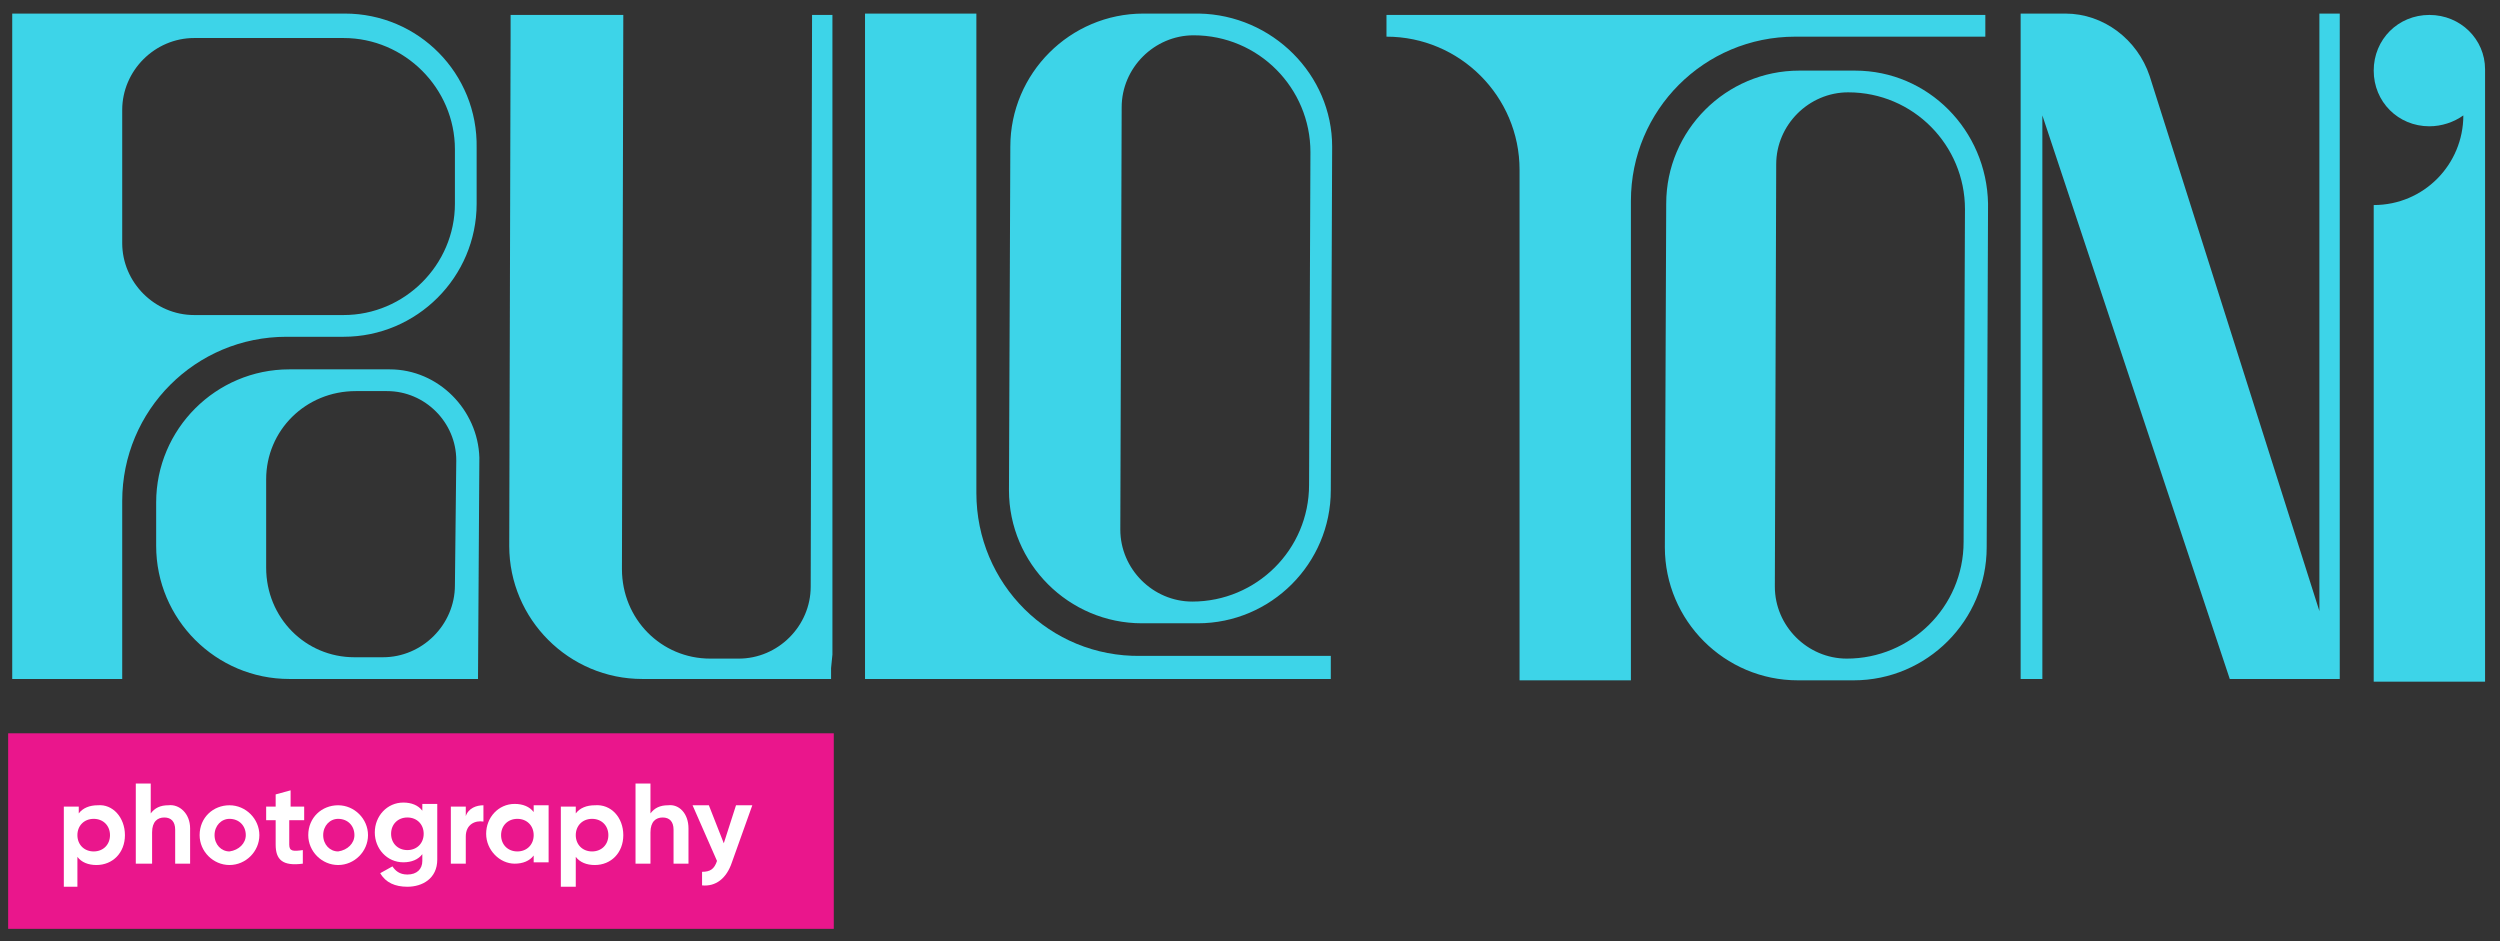 <?xml version="1.0" encoding="utf-8"?>
<!-- Generator: Adobe Illustrator 22.1.0, SVG Export Plug-In . SVG Version: 6.00 Build 0)  -->
<svg version="1.1" id="Layer_1" xmlns="http://www.w3.org/2000/svg" xmlns:xlink="http://www.w3.org/1999/xlink" x="0px" y="0px"
	 viewBox="0 0 184.1 69.3" style="enable-background:new 0 0 184.1 69.3;" xml:space="preserve">
<rect x="0" y="0" width="184.1" height="69.3" fill="#333333" stroke="none"/>
<style type="text/css">
	.st0{fill:#3DD4E8;}
	.st1{fill:#EA168C;}
	.st2{enable-background:new    ;}
	.st3{fill:#FFFFFF;}
</style>
<path class="st0" d="M33.5,43.1c0,2.9-2.4,5.3-5.3,5.3h-2.1c-3.6,0-6.5-2.9-6.5-6.6v-6.5c0-3.6,2.9-6.5,6.6-6.5h2.3
	c2.8,0,5.1,2.3,5.1,5.1L33.5,43.1z M28.7,27.2h-7.4c-5.4,0-9.8,4.4-9.8,9.8v3.2c0,5.4,4.4,9.8,9.8,9.8h13.9l0.1-16.3
	C35.2,30.2,32.3,27.2,28.7,27.2"/>
<path class="st0" d="M96.4,35.7c0,4.8-3.9,8.6-8.6,8.6l0,0c-2.9,0-5.3-2.4-5.3-5.3l0.1-31.1c0-2.9,2.4-5.3,5.3-5.3l0,0
	c4.8,0,8.6,3.9,8.6,8.6L96.4,35.7z M88.3,1h-4.1c-5.4,0-9.8,4.4-9.8,9.8l-0.1,25.3c0,5.4,4.4,9.8,9.8,9.8h4.1c5.4,0,9.8-4.4,9.8-9.8
	l0.1-25.3C98.1,5.5,93.7,1.1,88.3,1"/>
<path class="st0" d="M71.9,36.3V1h-8.2v49H98v-1.7H84C77.3,48.4,71.9,43,71.9,36.3"/>
<path class="st0" d="M33.5,15c0,4.5-3.7,8.2-8.2,8.2h-11c-2.9,0-5.3-2.4-5.3-5.3V8.1c0-2.9,2.4-5.3,5.3-5.3h11
	c4.5,0,8.2,3.7,8.2,8.2V15z M25.4,1H0.9v49H9V36.9c0-6.7,5.4-12.1,12.1-12.1h4.2c5.4,0,9.8-4.4,9.8-9.8v-4.1C35.2,5.4,30.8,1,25.4,1
	"/>
<path class="st0" d="M102.1,1.1v1.6c5.4,0,9.8,4.4,9.8,9.8v37.6h8.2V14.8c0-6.7,5.4-12.1,12.1-12.1h14V1.1H102.1z"/>
<path class="st0" d="M144.6,39.9c0,4.8-3.9,8.6-8.6,8.6l0,0c-2.9,0-5.3-2.4-5.3-5.3l0.1-31.1c0-2.9,2.4-5.3,5.3-5.3
	c4.8,0,8.6,3.9,8.6,8.6L144.6,39.9z M136.6,5.2h-4.1c-5.4,0-9.8,4.4-9.8,9.8l-0.1,25.3c0,5.4,4.4,9.8,9.8,9.8h4.1
	c5.4,0,9.8-4.4,9.8-9.8l0.1-25.3C146.3,9.6,142,5.2,136.6,5.2"/>
<path class="st0" d="M170.8,1.1V45L158.3,5.6c-0.9-2.7-3.4-4.6-6.2-4.6h-1.7h-1.6v49h1.6V8.5L164.2,50h6.5l0,0h1.6V1h-1.5V1.1z"/>
<path class="st0" d="M178.9,1.1L178.9,1.1c-2.3,0-4.1,1.8-4.1,4.1s1.8,4.1,4.1,4.1c0.9,0,1.8-0.3,2.5-0.8l0,0c0,3.6-2.9,6.6-6.6,6.6
	v35.1h8.2v-41V8.4V5.1C183,2.9,181.2,1.1,178.9,1.1"/>
<path class="st0" d="M61.3,48.2v-0.6V3.5l0,0V1.1h-1.5l-0.1,42.1c0,2.9-2.4,5.3-5.3,5.3h-2.1c-3.6,0-6.5-2.9-6.5-6.6l0.1-40.8h-8.3
	v1.6l0,0l-0.1,37.5c0,5.4,4.4,9.8,9.8,9.8h12.3l0,0h1.6v-0.8l0,0L61.3,48.2L61.3,48.2z"/>
<g>
	<g>
		<rect x="0.6" y="54" class="st1" width="60.8" height="14.4"/>
	</g>
</g>
<g class="st2">
	<path class="st3" d="M9.2,61.5c0,1.3-0.9,2.2-2.1,2.2c-0.6,0-1.1-0.2-1.4-0.6v2.2H4.7v-5.9h1.1v0.5c0.3-0.4,0.8-0.6,1.4-0.6
		C8.3,59.2,9.2,60.2,9.2,61.5z M8.1,61.5c0-0.7-0.5-1.2-1.2-1.2c-0.7,0-1.2,0.5-1.2,1.2s0.5,1.2,1.2,1.2C7.6,62.7,8.1,62.2,8.1,61.5
		z"/>
	<path class="st3" d="M14,61v2.6h-1.1v-2.5c0-0.6-0.3-0.9-0.8-0.9c-0.5,0-0.9,0.3-0.9,1.1v2.3H10v-5.9h1.1v2.2
		c0.3-0.4,0.7-0.6,1.3-0.6C13.2,59.2,14,59.9,14,61z"/>
	<path class="st3" d="M14.7,61.5c0-1.3,1-2.2,2.2-2.2c1.2,0,2.2,1,2.2,2.2s-1,2.2-2.2,2.2C15.7,63.7,14.7,62.7,14.7,61.5z
		 M18.1,61.5c0-0.7-0.5-1.2-1.2-1.2c-0.6,0-1.1,0.5-1.1,1.2s0.5,1.2,1.1,1.2C17.6,62.6,18.1,62.1,18.1,61.5z"/>
	<path class="st3" d="M21.3,60.4v1.8c0,0.5,0.3,0.5,1,0.4v1c-1.5,0.2-2-0.3-2-1.4v-1.8h-0.7v-1h0.7v-0.9l1.1-0.3v1.2h1v1H21.3z"/>
	<path class="st3" d="M22.7,61.5c0-1.3,1-2.2,2.2-2.2c1.2,0,2.2,1,2.2,2.2s-1,2.2-2.2,2.2C23.7,63.7,22.7,62.7,22.7,61.5z
		 M26.1,61.5c0-0.7-0.5-1.2-1.2-1.2c-0.6,0-1.1,0.5-1.1,1.2s0.5,1.2,1.1,1.2C25.6,62.6,26.1,62.1,26.1,61.5z"/>
	<path class="st3" d="M32.2,59.3v4c0,1.4-1.1,2-2.2,2c-0.9,0-1.6-0.3-2-1l0.9-0.5c0.2,0.3,0.5,0.6,1.1,0.6c0.7,0,1.1-0.4,1.1-1v-0.5
		c-0.3,0.4-0.8,0.6-1.4,0.6c-1.2,0-2.1-1-2.1-2.2c0-1.2,0.9-2.2,2.1-2.2c0.6,0,1.1,0.2,1.4,0.6v-0.5H32.2z M31.2,61.4
		c0-0.7-0.5-1.2-1.2-1.2s-1.2,0.5-1.2,1.2c0,0.7,0.5,1.2,1.2,1.2S31.2,62.1,31.2,61.4z"/>
	<path class="st3" d="M35.6,59.3v1.2c-0.6-0.1-1.3,0.2-1.3,1.1v2h-1.1v-4.2h1.1v0.7C34.5,59.5,35.1,59.3,35.6,59.3z"/>
	<path class="st3" d="M40.4,59.3v4.2h-1.1v-0.5c-0.3,0.4-0.8,0.6-1.4,0.6c-1.1,0-2.1-1-2.1-2.2s0.9-2.2,2.1-2.2
		c0.6,0,1.1,0.2,1.4,0.6v-0.5H40.4z M39.3,61.5c0-0.7-0.5-1.2-1.2-1.2c-0.7,0-1.2,0.5-1.2,1.2s0.5,1.2,1.2,1.2
		C38.8,62.7,39.3,62.2,39.3,61.5z"/>
	<path class="st3" d="M45.9,61.5c0,1.3-0.9,2.2-2.1,2.2c-0.6,0-1.1-0.2-1.4-0.6v2.2h-1.1v-5.9h1.1v0.5c0.3-0.4,0.8-0.6,1.4-0.6
		C45,59.2,45.9,60.2,45.9,61.5z M44.8,61.5c0-0.7-0.5-1.2-1.2-1.2c-0.7,0-1.2,0.5-1.2,1.2s0.5,1.2,1.2,1.2
		C44.3,62.7,44.8,62.2,44.8,61.5z"/>
	<path class="st3" d="M50.7,61v2.6h-1.1v-2.5c0-0.6-0.3-0.9-0.8-0.9c-0.5,0-0.9,0.3-0.9,1.1v2.3h-1.1v-5.9h1.1v2.2
		c0.3-0.4,0.7-0.6,1.3-0.6C50,59.2,50.7,59.9,50.7,61z"/>
	<path class="st3" d="M55.4,59.3l-1.5,4.2c-0.4,1.2-1.2,1.8-2.2,1.7v-1c0.6,0,0.9-0.2,1.1-0.8L51,59.3h1.2l1.1,2.8l0.9-2.8H55.4z"/>
</g>
</svg>
